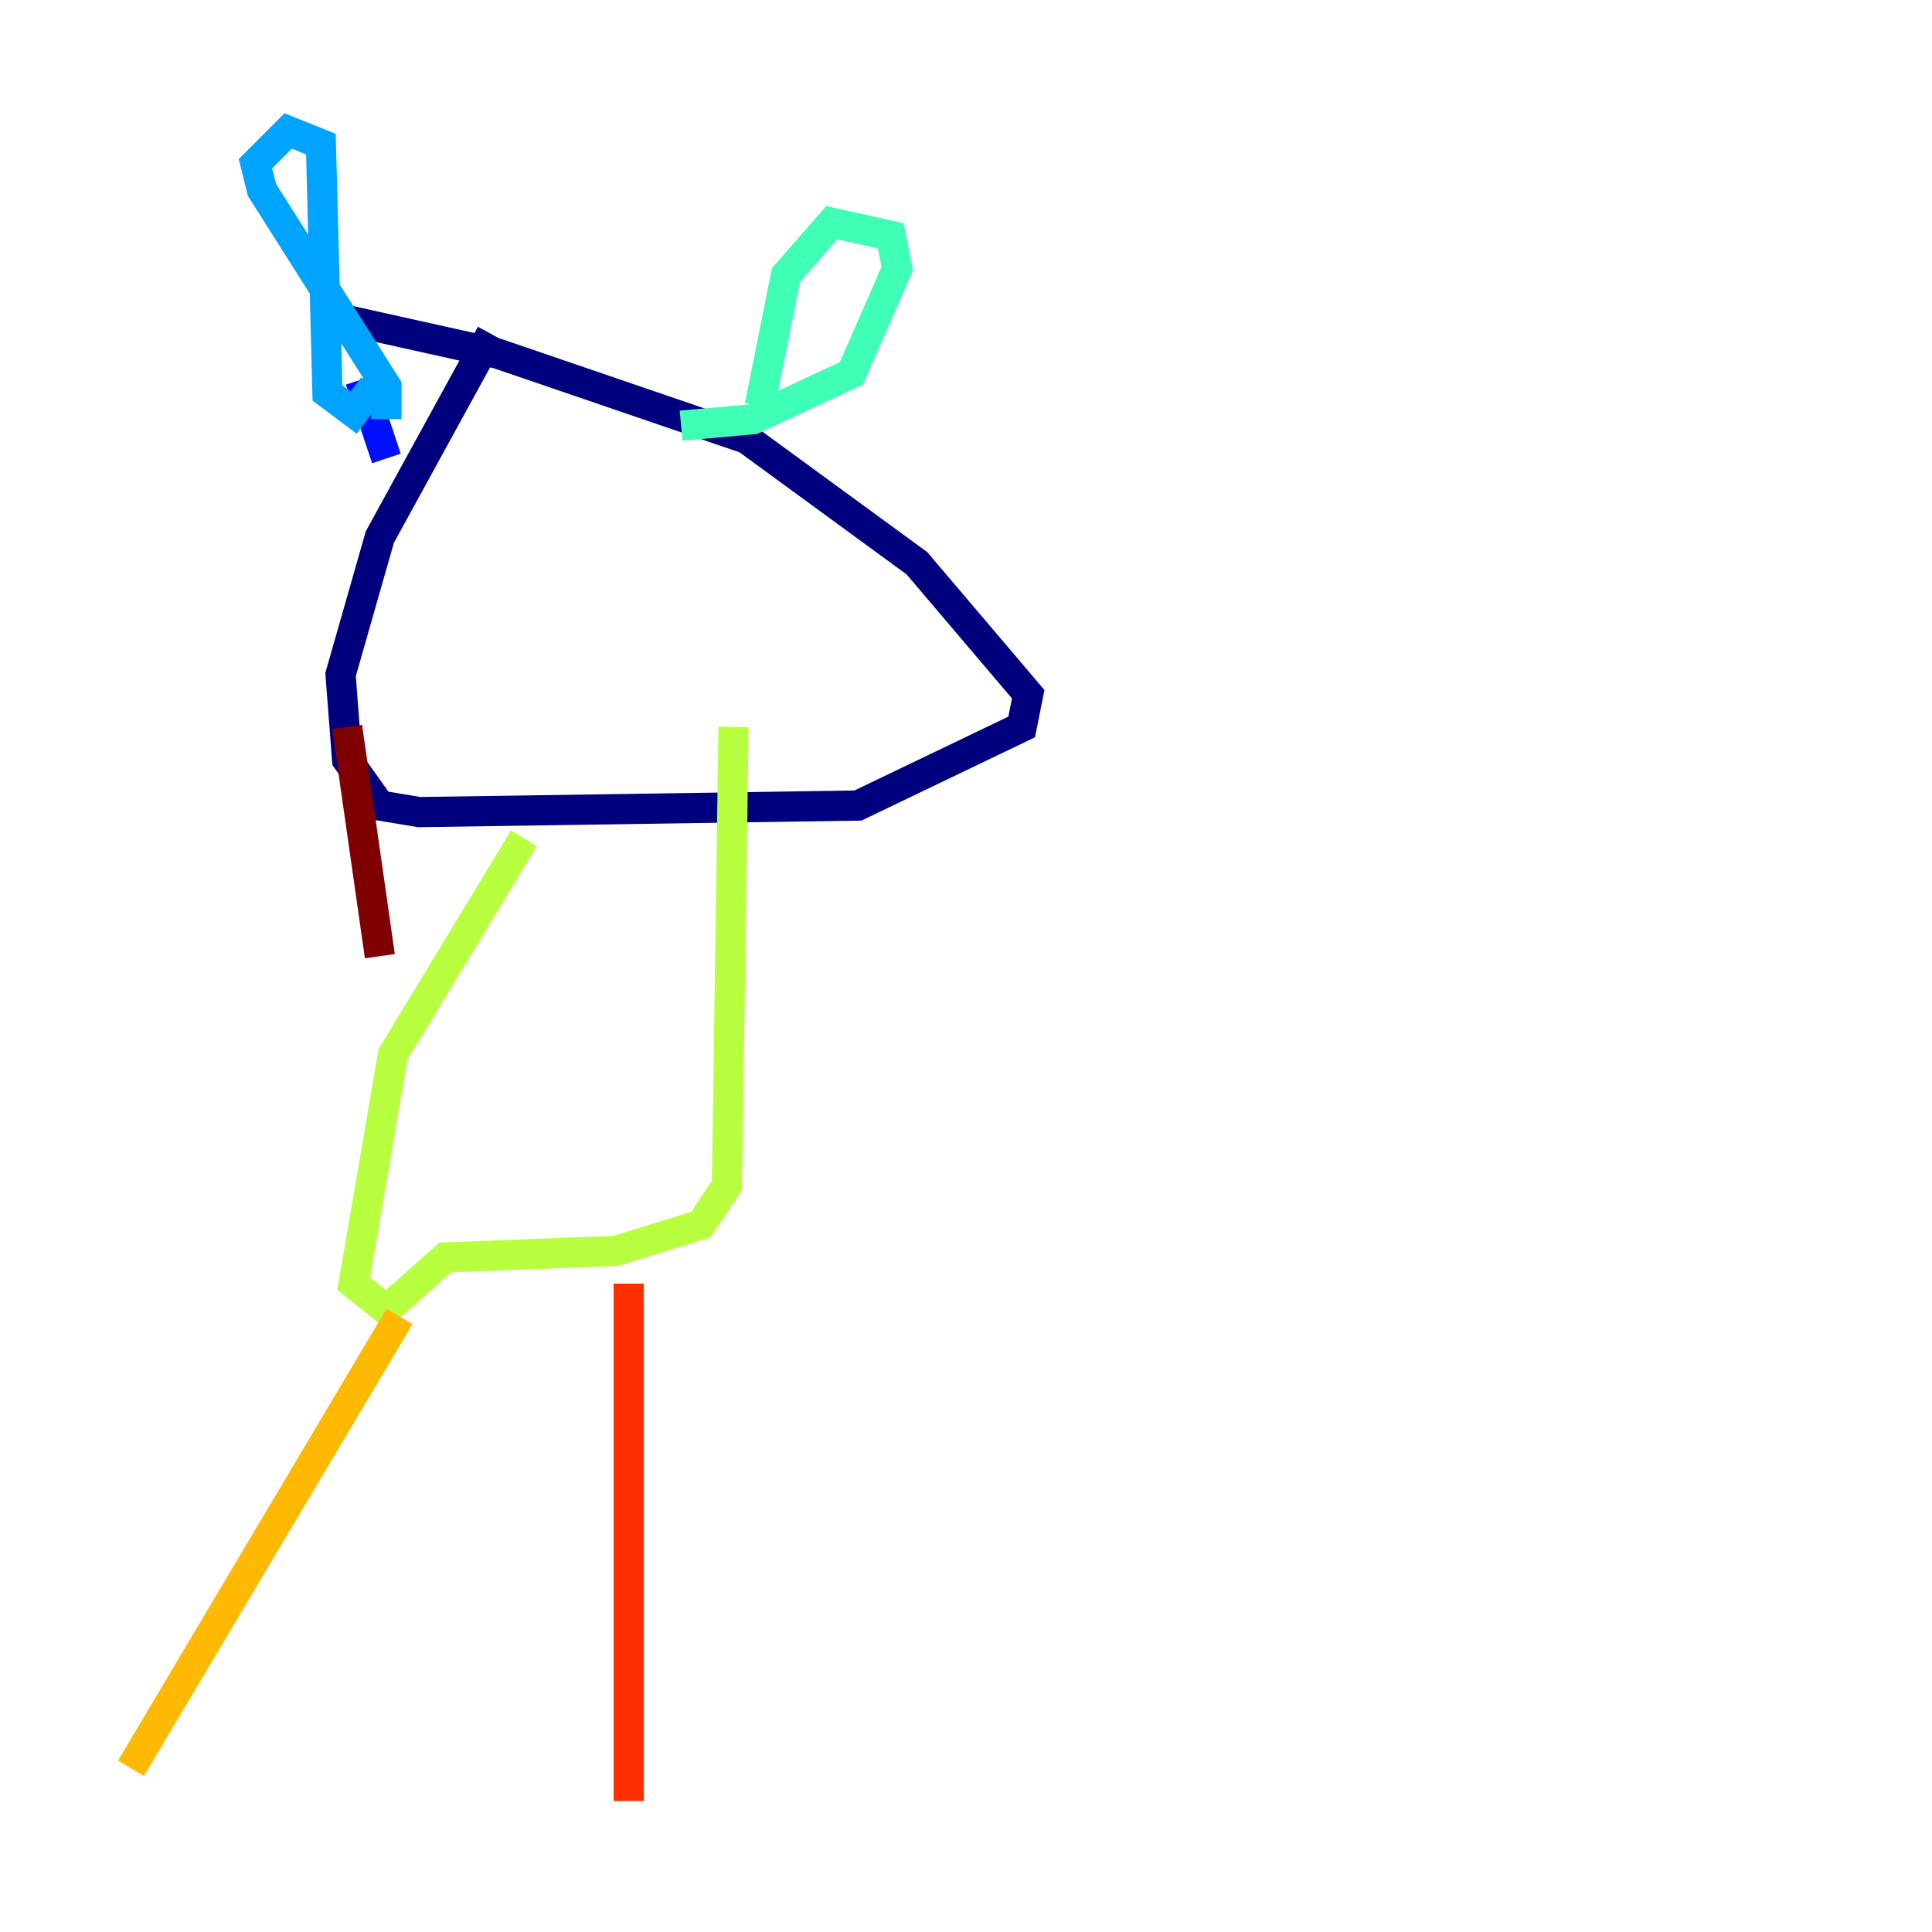 <?xml version="1.0" encoding="utf-8" ?>
<svg baseProfile="tiny" height="128" version="1.2" viewBox="0,0,128,128" width="128" xmlns="http://www.w3.org/2000/svg" xmlns:ev="http://www.w3.org/2001/xml-events" xmlns:xlink="http://www.w3.org/1999/xlink"><defs /><polyline fill="none" points="32.542,22.129 25.166,35.58 22.563,44.691 22.997,50.332 25.166,53.37 27.77,53.803 56.841,53.37 67.688,48.163 68.122,45.993 60.746,37.315 49.464,29.071 32.976,23.43 21.261,20.827" stroke="#00007f" stroke-width="2" /><polyline fill="none" points="25.6,30.373 23.864,25.166" stroke="#0010ff" stroke-width="2" /><polyline fill="none" points="25.6,27.77 25.6,25.6 17.356,12.583 16.922,10.848 19.091,8.678 21.261,9.546 21.695,26.034 23.43,27.336 24.732,25.6" stroke="#00a4ff" stroke-width="2" /><polyline fill="none" points="45.125,28.203 49.898,27.77 56.407,24.732 59.444,17.79 59.01,15.62 55.105,14.752 52.068,18.224 50.332,26.902" stroke="#3fffb7" stroke-width="2" /><polyline fill="none" points="34.712,55.539 26.034,69.858 23.43,85.044 25.6,86.78 29.505,83.308 40.786,82.875 46.427,81.139 48.163,78.536 48.597,48.163" stroke="#b7ff3f" stroke-width="2" /><polyline fill="none" points="26.468,87.214 8.678,117.153" stroke="#ffb900" stroke-width="2" /><polyline fill="none" points="41.654,85.044 41.654,119.322" stroke="#ff3000" stroke-width="2" /><polyline fill="none" points="25.166,63.349 22.997,48.163" stroke="#7f0000" stroke-width="2" /></svg>